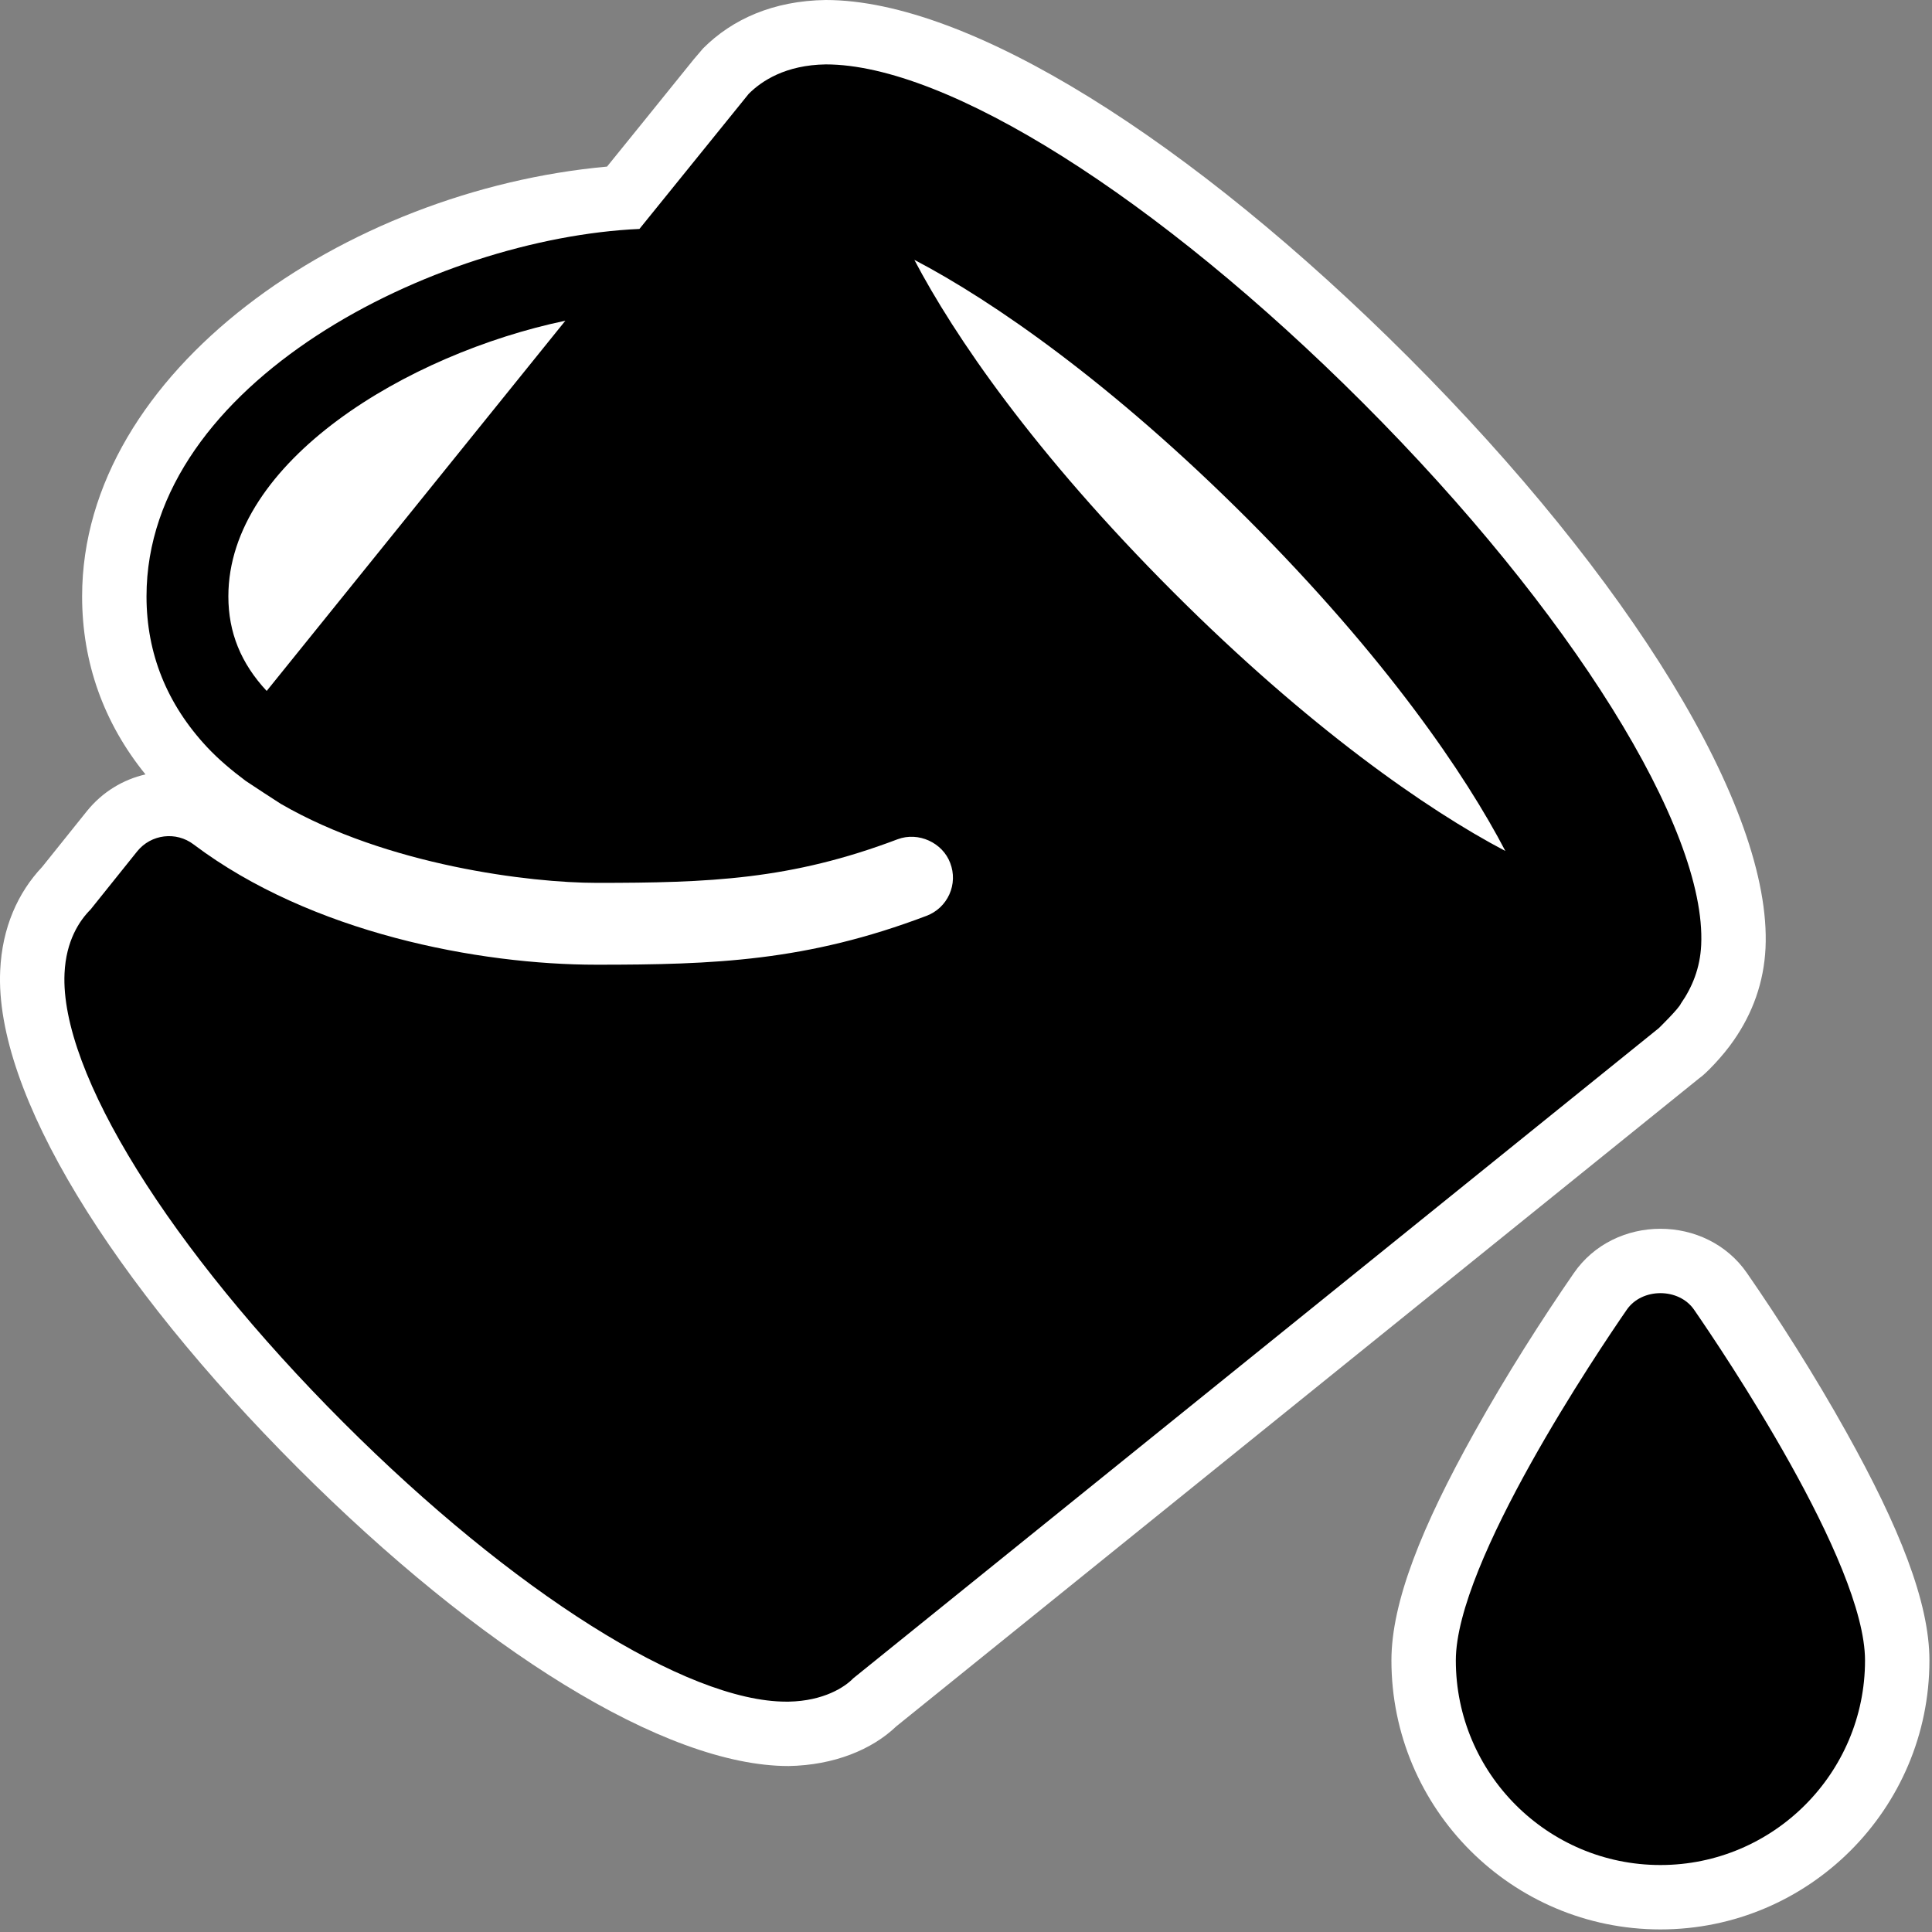 <?xml version="1.0" encoding="UTF-8"?>
<svg width="30px" height="30px" viewBox="0 0 30 30" version="1.1" xmlns="http://www.w3.org/2000/svg" xmlns:xlink="http://www.w3.org/1999/xlink">
    <rect x="0" y="0" width="30" height="30" fill="#808080" stroke="none"/>
    <!-- Generator: Sketch 51.2 (57519) - http://www.bohemiancoding.com/sketch -->
    <title>019-paint-bucket copy 3</title>
    <desc>Created with Sketch.</desc>
    <defs></defs>
    <g id="Page-1" stroke="none" stroke-width="1" fill="none" fill-rule="evenodd">
        <g id="Artboard" transform="translate(-217, -122)" fill-rule="nonzero">
            <g id="Group" transform="translate(17, 57)">
                <g id="019-paint-bucket-copy-3" transform="translate(200, 65)">
                    <path d="M26.387,16.742 L13.917,26.807 C13.54,27.168 12.952,27.41 12.246,27.423 C10.32,27.423 7.433,25.603 4.626,22.796 C1.737,19.906 -0.086,16.972 0.003,15.071 C0.033,14.403 0.278,13.86 0.655,13.461 L1.351,12.593 C1.591,12.296 1.913,12.104 2.259,12.025 C1.611,11.227 1.275,10.289 1.275,9.261 C1.275,5.756 5.365,2.954 9.426,2.587 C9.532,2.456 9.691,2.26 10,1.878 C10.317,1.485 10.317,1.485 10.582,1.157 C10.783,0.907 10.783,0.907 10.918,0.751 C11.37,0.298 12.008,0.011 12.823,0 C15.046,0 18.499,2.178 21.871,5.549 C25.284,8.963 27.517,12.541 27.415,14.722 C27.389,15.254 27.216,15.731 26.922,16.154 C26.752,16.403 26.477,16.684 26.387,16.742 Z M28.672,22.242 C29.488,23.704 29.96,24.877 29.96,25.783 C29.96,28.087 28.088,29.96 25.783,29.96 C23.478,29.96 21.606,28.087 21.606,25.783 C21.606,24.877 22.078,23.704 22.894,22.242 C23.395,21.343 23.95,20.476 24.436,19.772 C25.069,18.85 26.496,18.85 27.129,19.771 C27.617,20.477 28.171,21.343 28.672,22.242 Z" id="Combined-Shape" fill="#FFFFFF"></path>
                    <path d="M26.101,15.583 C26.276,15.331 26.399,15.034 26.416,14.674 C26.501,12.866 24.39,9.483 21.164,6.256 C17.971,3.063 14.703,1 12.823,1 C12.199,1.009 11.827,1.256 11.626,1.457 C11.623,1.46 9.929,3.555 9.929,3.555 C6.764,3.696 2.275,5.933 2.275,9.261 C2.275,10.147 2.592,10.935 3.217,11.603 C3.391,11.789 3.596,11.962 3.817,12.127 C3.827,12.136 4.35,12.477 4.36,12.482 C6.011,13.438 8.23,13.709 9.264,13.709 C11.009,13.709 12.277,13.662 13.938,13.032 C14.262,12.911 14.637,13.085 14.755,13.401 C14.816,13.56 14.811,13.733 14.742,13.887 C14.672,14.042 14.546,14.161 14.387,14.221 C12.529,14.926 11.092,14.98 9.264,14.98 C7.436,14.98 4.833,14.489 3.006,13.112 C2.735,12.906 2.346,12.952 2.13,13.22 L1.406,14.123 C1.234,14.295 1.025,14.607 1.002,15.115 C0.93,16.649 2.632,19.387 5.333,22.089 C7.966,24.722 10.665,26.423 12.208,26.423 C12.211,26.423 12.241,26.423 12.246,26.423 C12.792,26.413 13.121,26.195 13.249,26.061 L25.759,15.964 C25.762,15.961 26.07,15.66 26.101,15.583 Z M4.141,10.729 C3.741,10.3 3.546,9.82 3.546,9.261 C3.546,7.161 6.327,5.494 8.779,4.98 L4.141,10.729 Z M18.223,9.198 C16.05,7.025 14.814,5.208 14.198,4.035 C15.424,4.675 17.277,5.964 19.367,8.053 C21.528,10.216 22.762,12.039 23.375,13.214 C22.155,12.574 20.31,11.286 18.223,9.198 Z M26.306,20.338 C26.749,20.98 28.96,24.258 28.96,25.783 C28.96,27.535 27.535,28.96 25.783,28.96 C24.03,28.96 22.606,27.535 22.606,25.783 C22.606,24.258 24.817,20.98 25.26,20.338 C25.496,19.994 26.07,19.994 26.306,20.338 Z" id="Combined-Shape" fill="#000000"></path>
                </g>
            </g>
        </g>
    </g>
</svg>